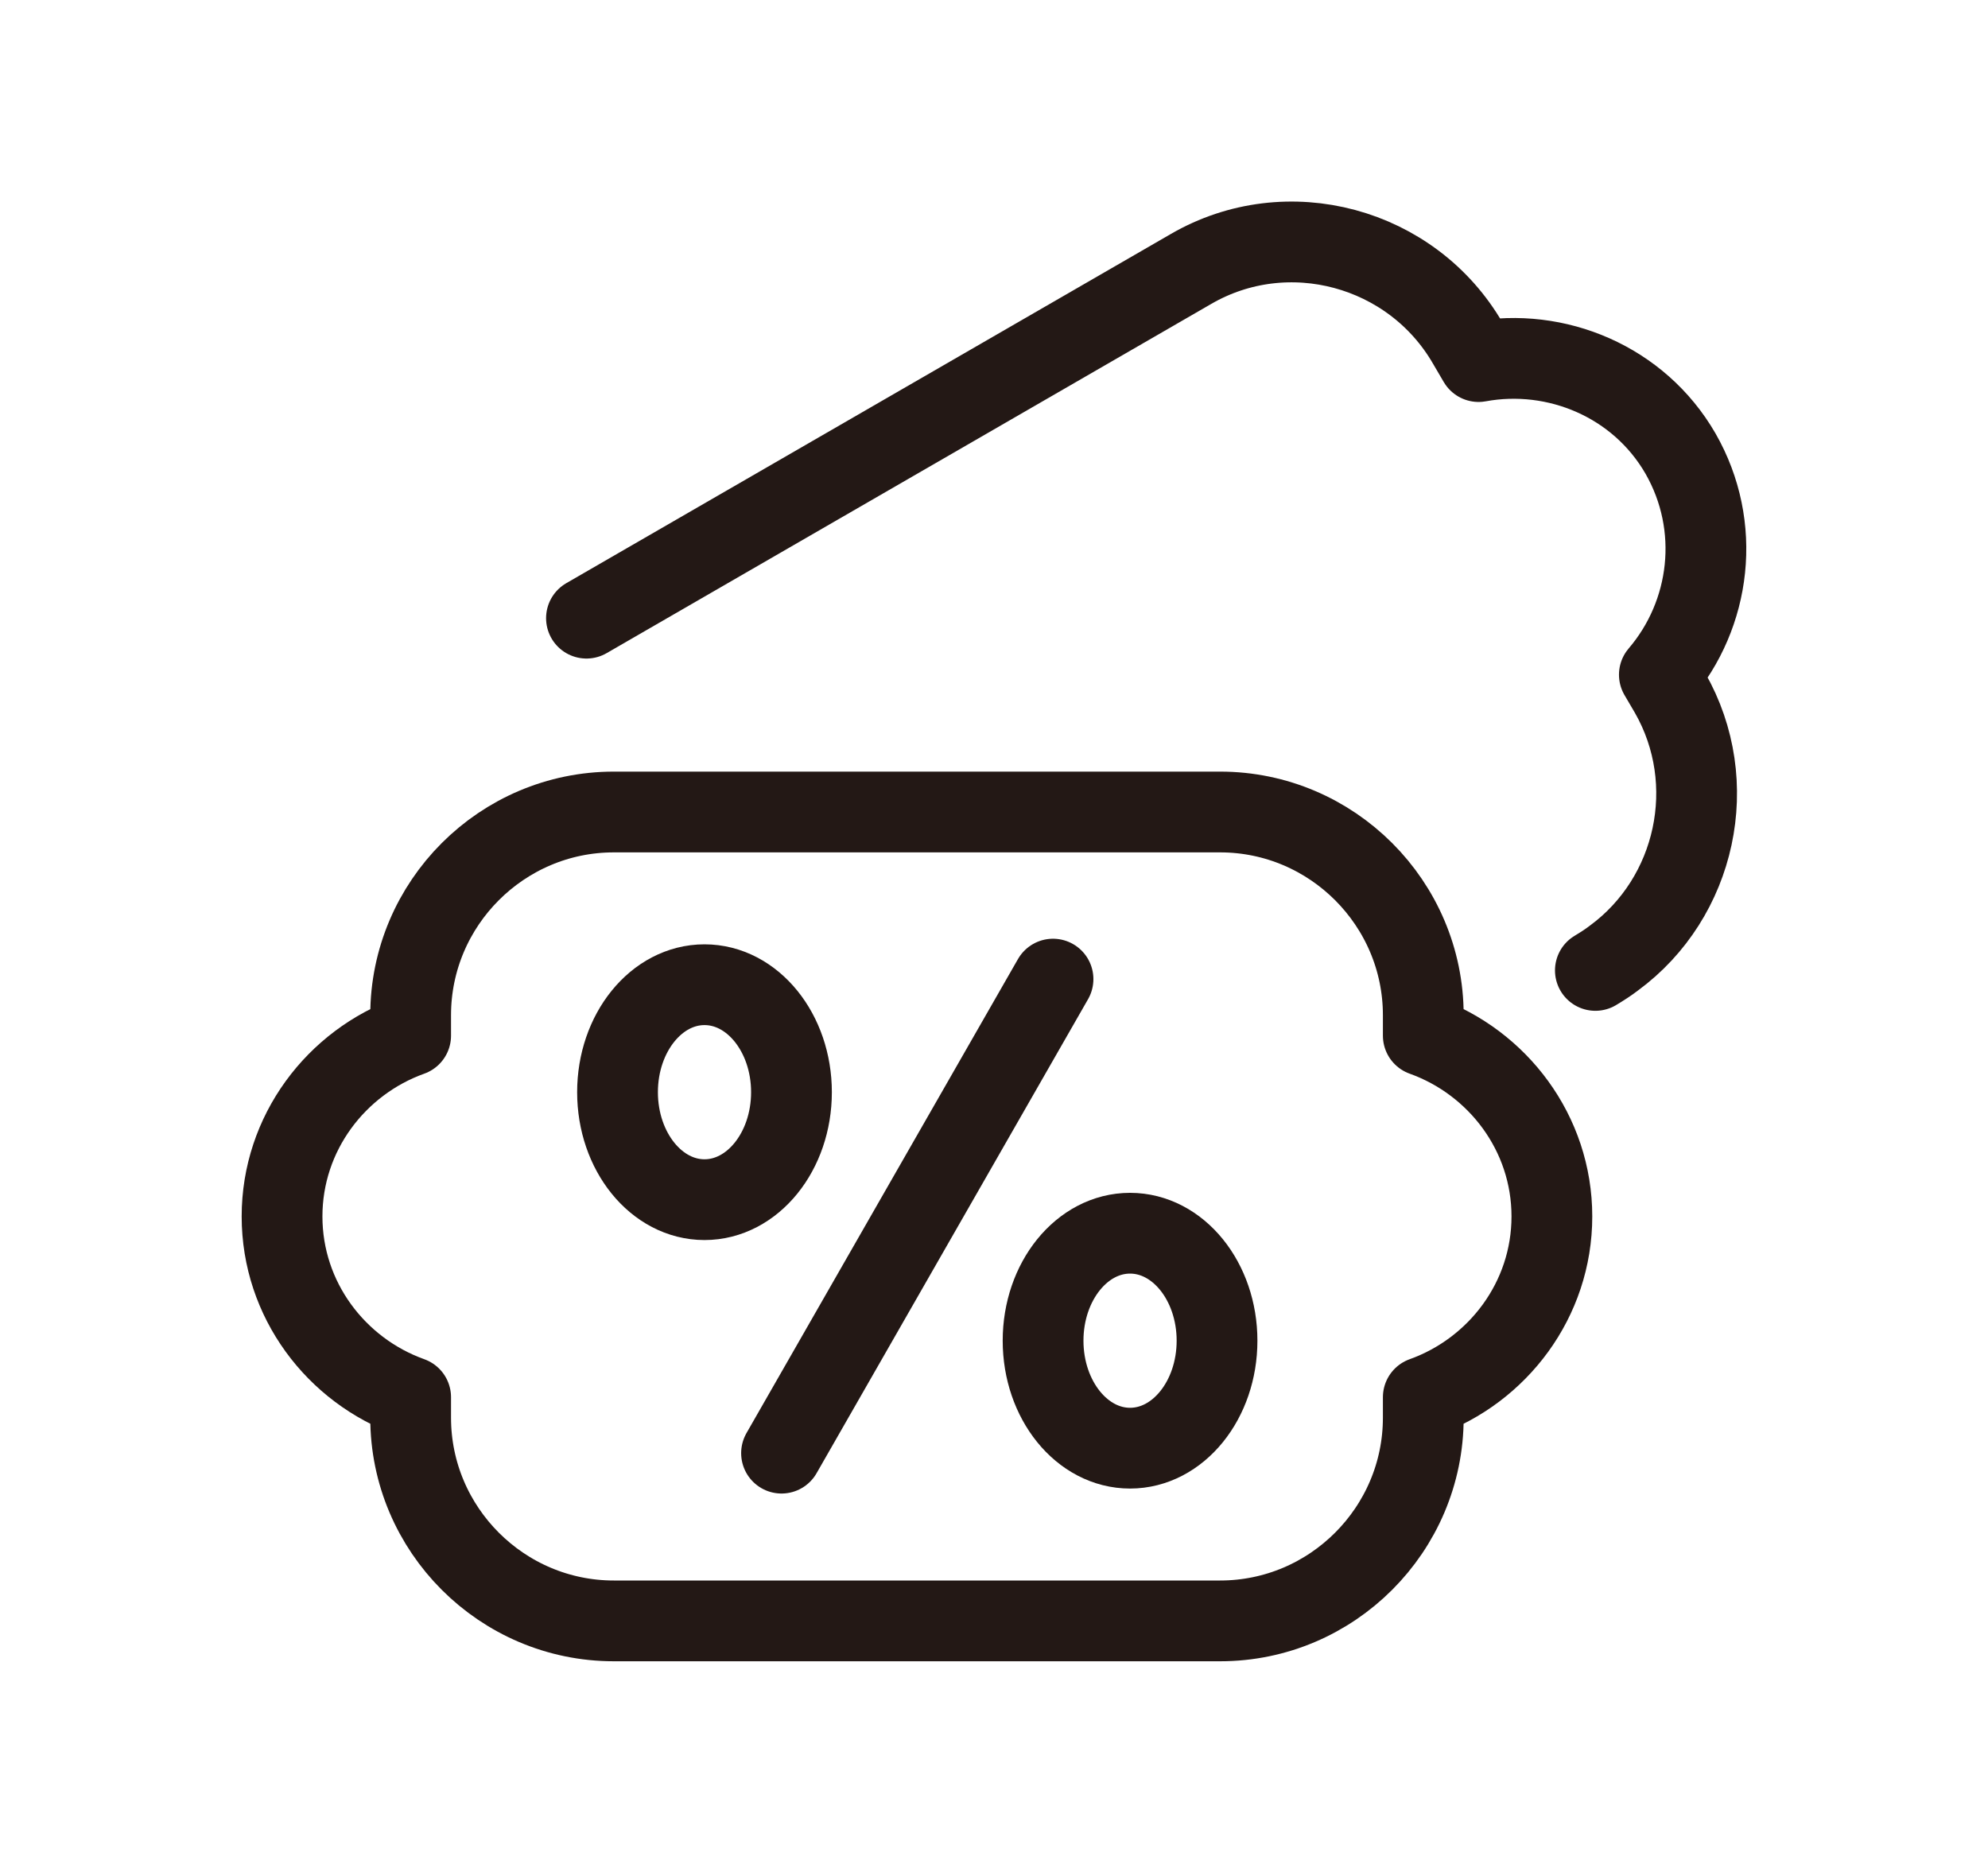 <?xml version="1.0" encoding="UTF-8"?>
<svg id="_레이어_1" data-name="레이어 1" xmlns="http://www.w3.org/2000/svg" viewBox="0 0 32 30">
  <defs>
    <style>
      .cls-1 {
        stroke-linecap: round;
      }

      .cls-1, .cls-2 {
        fill: none;
        stroke: #231815;
        stroke-linejoin: round;
        stroke-width: 1.3px;
      }
    </style>
  </defs>
  <path class="cls-2" d="m22.91,16.67v-.33c0-1.8-1.47-3.27-3.27-3.27h-9.76c-1.8,0-3.27,1.47-3.27,3.27v.33c-1.2.43-2.07,1.57-2.07,2.91h0c0,1.34.87,2.48,2.07,2.91v.33c0,1.8,1.47,3.27,3.27,3.27h9.76c1.8,0,3.27-1.47,3.27-3.27v-.33c1.2-.43,2.07-1.57,2.07-2.91h0c0-1.34-.87-2.48-2.07-2.91Z"/>
  <ellipse class="cls-2" cx="18.19" cy="21.58" rx="1.4" ry="1.73"/>
  <line class="cls-1" x1="16.95" y1="15.76" x2="12.58" y2="23.39"/>
  <ellipse class="cls-2" cx="11.34" cy="17.58" rx="1.4" ry="1.73"/>
  <path class="cls-1" d="m25.68,15.62c.1-.06.21-.13.3-.2,1.32-.97,1.73-2.82.9-4.27l-.17-.29c.83-.97,1.01-2.39.34-3.56h0c-.67-1.16-2-1.71-3.25-1.48l-.17-.29c-.9-1.56-2.91-2.1-4.46-1.2l-9.73,5.62"/>
</svg>